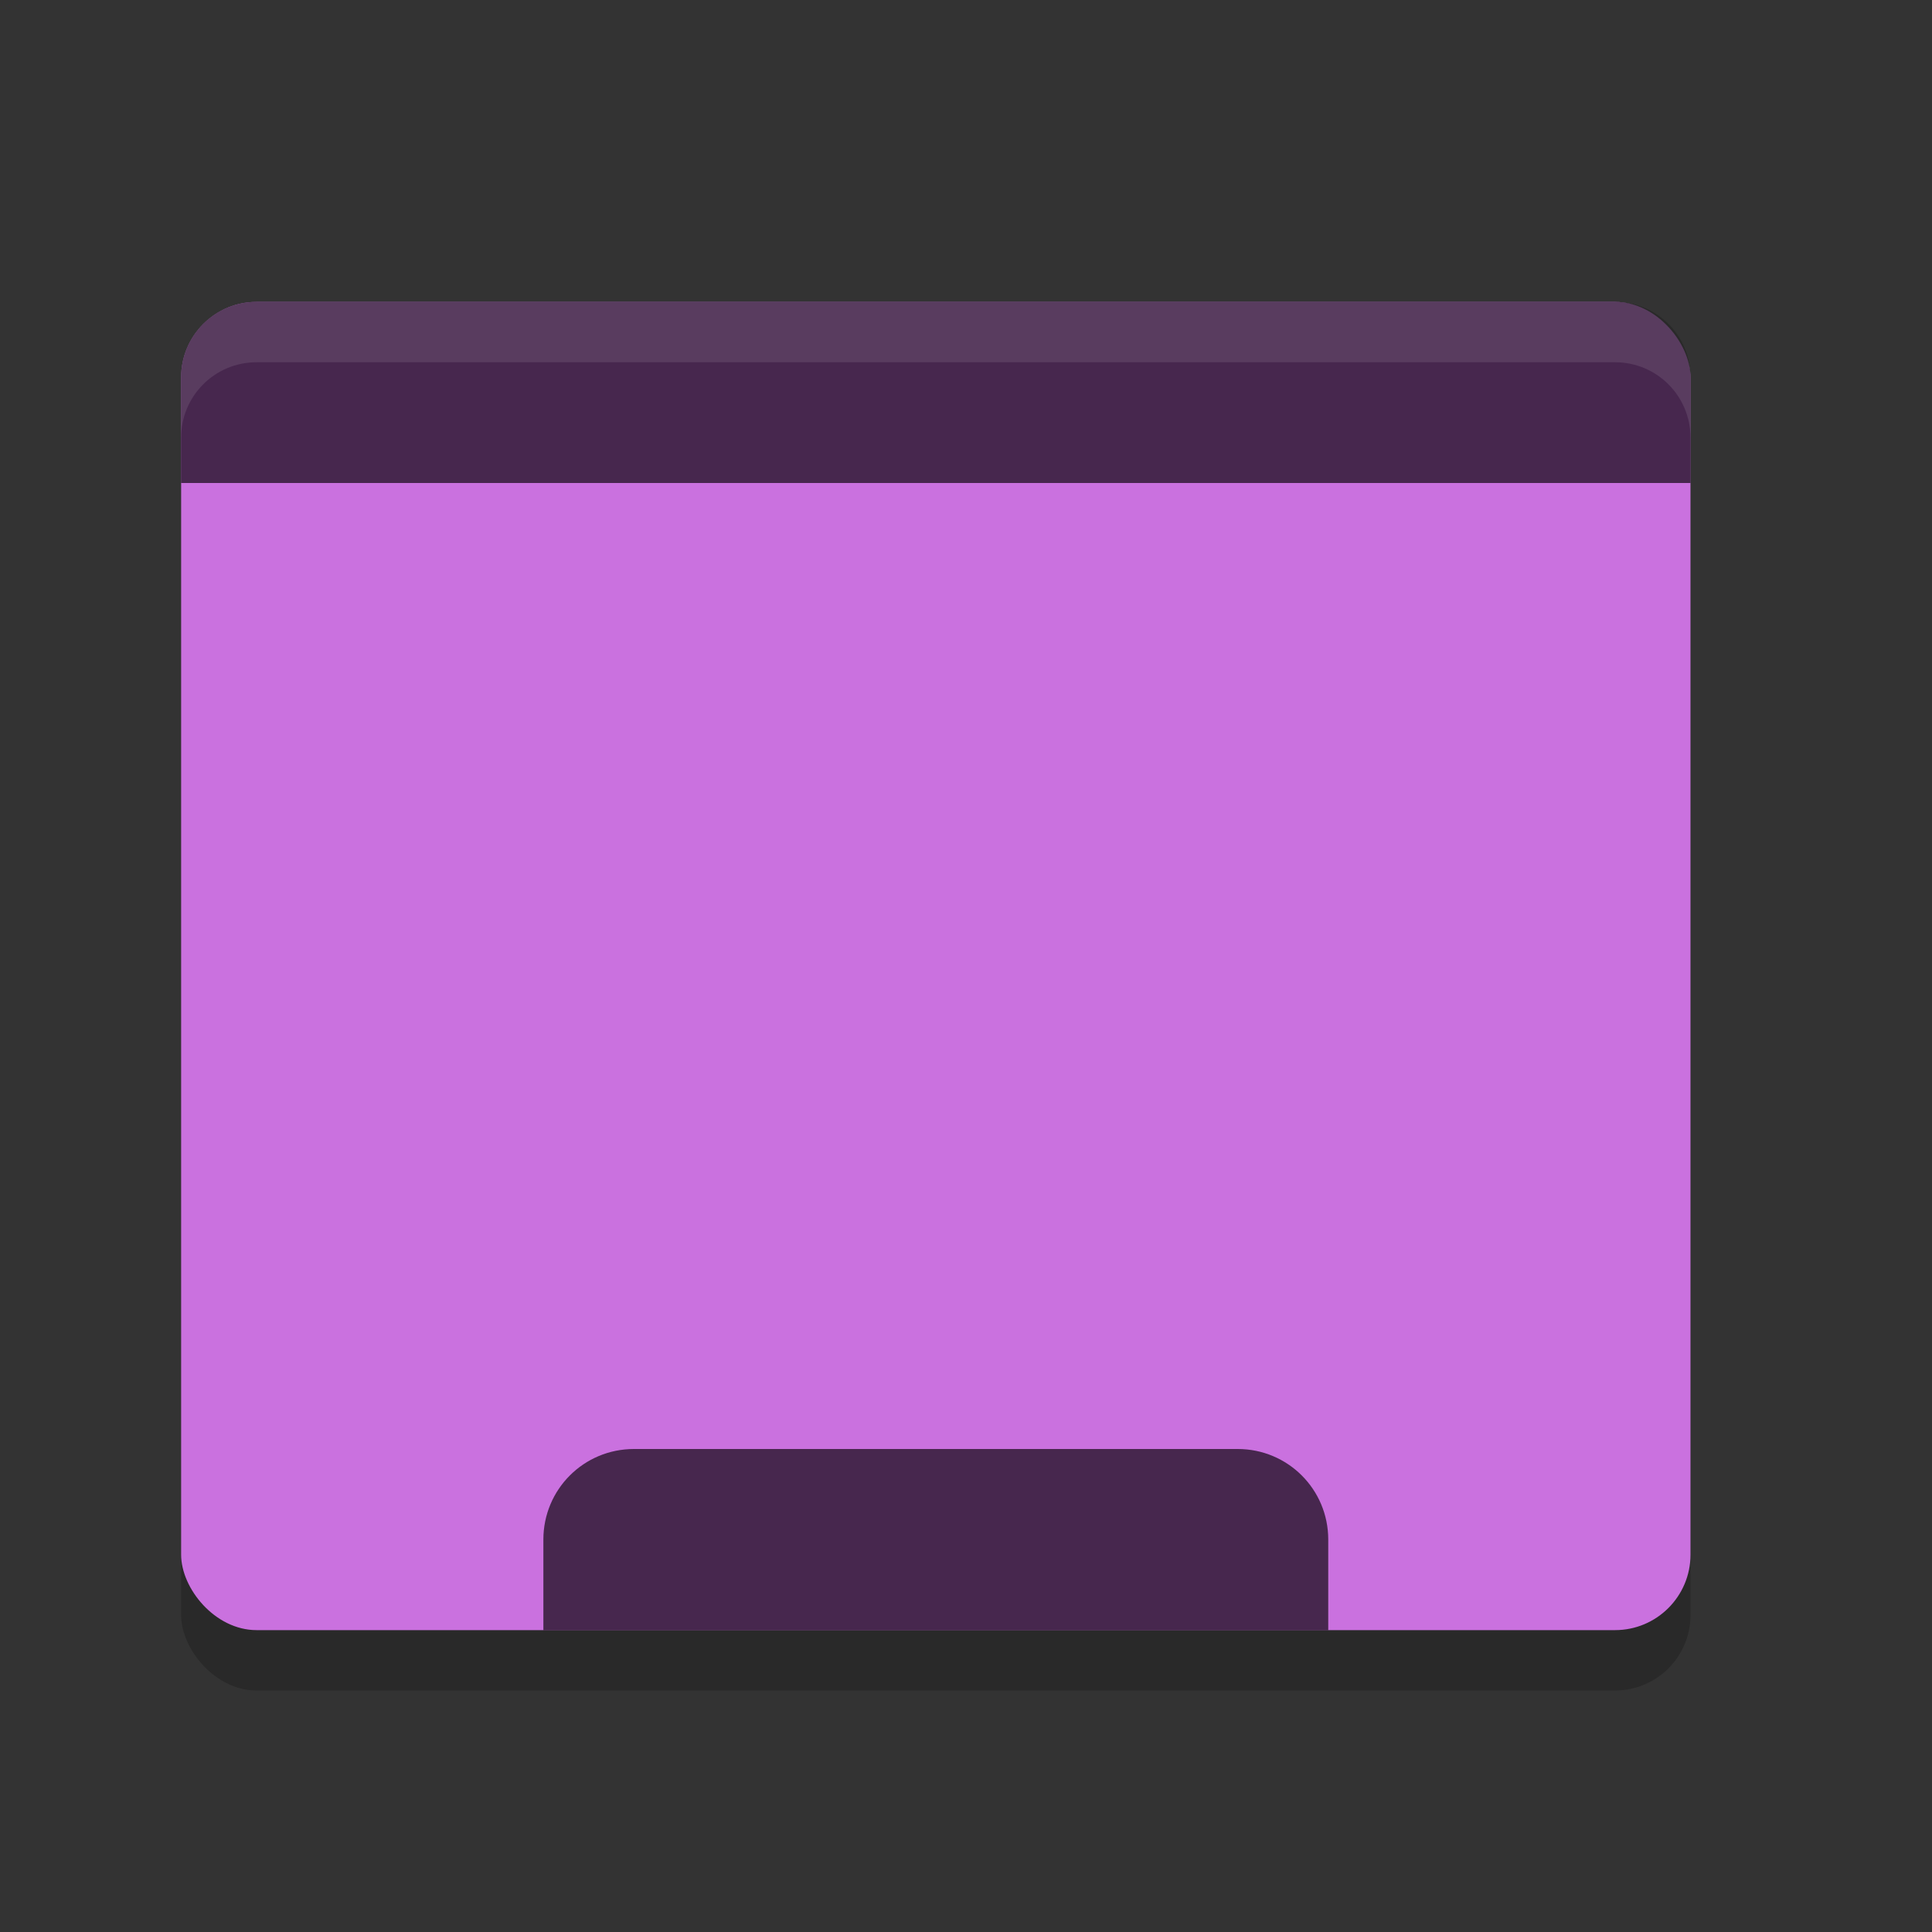 <svg xmlns="http://www.w3.org/2000/svg" width="32" height="32" version="1.1">
 <rect width="100%" height="100%" fill="#333333" stroke="none"/>
 <rect style="opacity:0.2" width="25" height="22" x="3" y="6" rx="1.25" ry="1.25"/>
 <rect style="fill:#ca71df" width="25" height="22" x="3" y="5" rx="1.25" ry="1.25"/>
 <path style="opacity:0.65" d="M 4.25 5 C 3.558 5 3 5.558 3 6.25 L 3 8 L 28 8 L 28 6.25 C 28 5.558 27.442 5 26.75 5 L 4.25 5 z"/>
 <path style="opacity:0.65" d="M 10.5 24 C 9.669 24 9 24.669 9 25.5 L 9 27 L 22 27 L 22 25.5 C 22 24.669 21.331 24 20.5 24 L 10.5 24 z"/>
 <path style="opacity:0.1;fill:#ffffff" d="M 4.25 5 C 3.558 5 3 5.558 3 6.25 L 3 7.25 C 3 6.558 3.558 6 4.25 6 L 26.75 6 C 27.442 6 28 6.558 28 7.25 L 28 6.25 C 28 5.558 27.442 5 26.75 5 L 4.25 5 z"/>
</svg>
